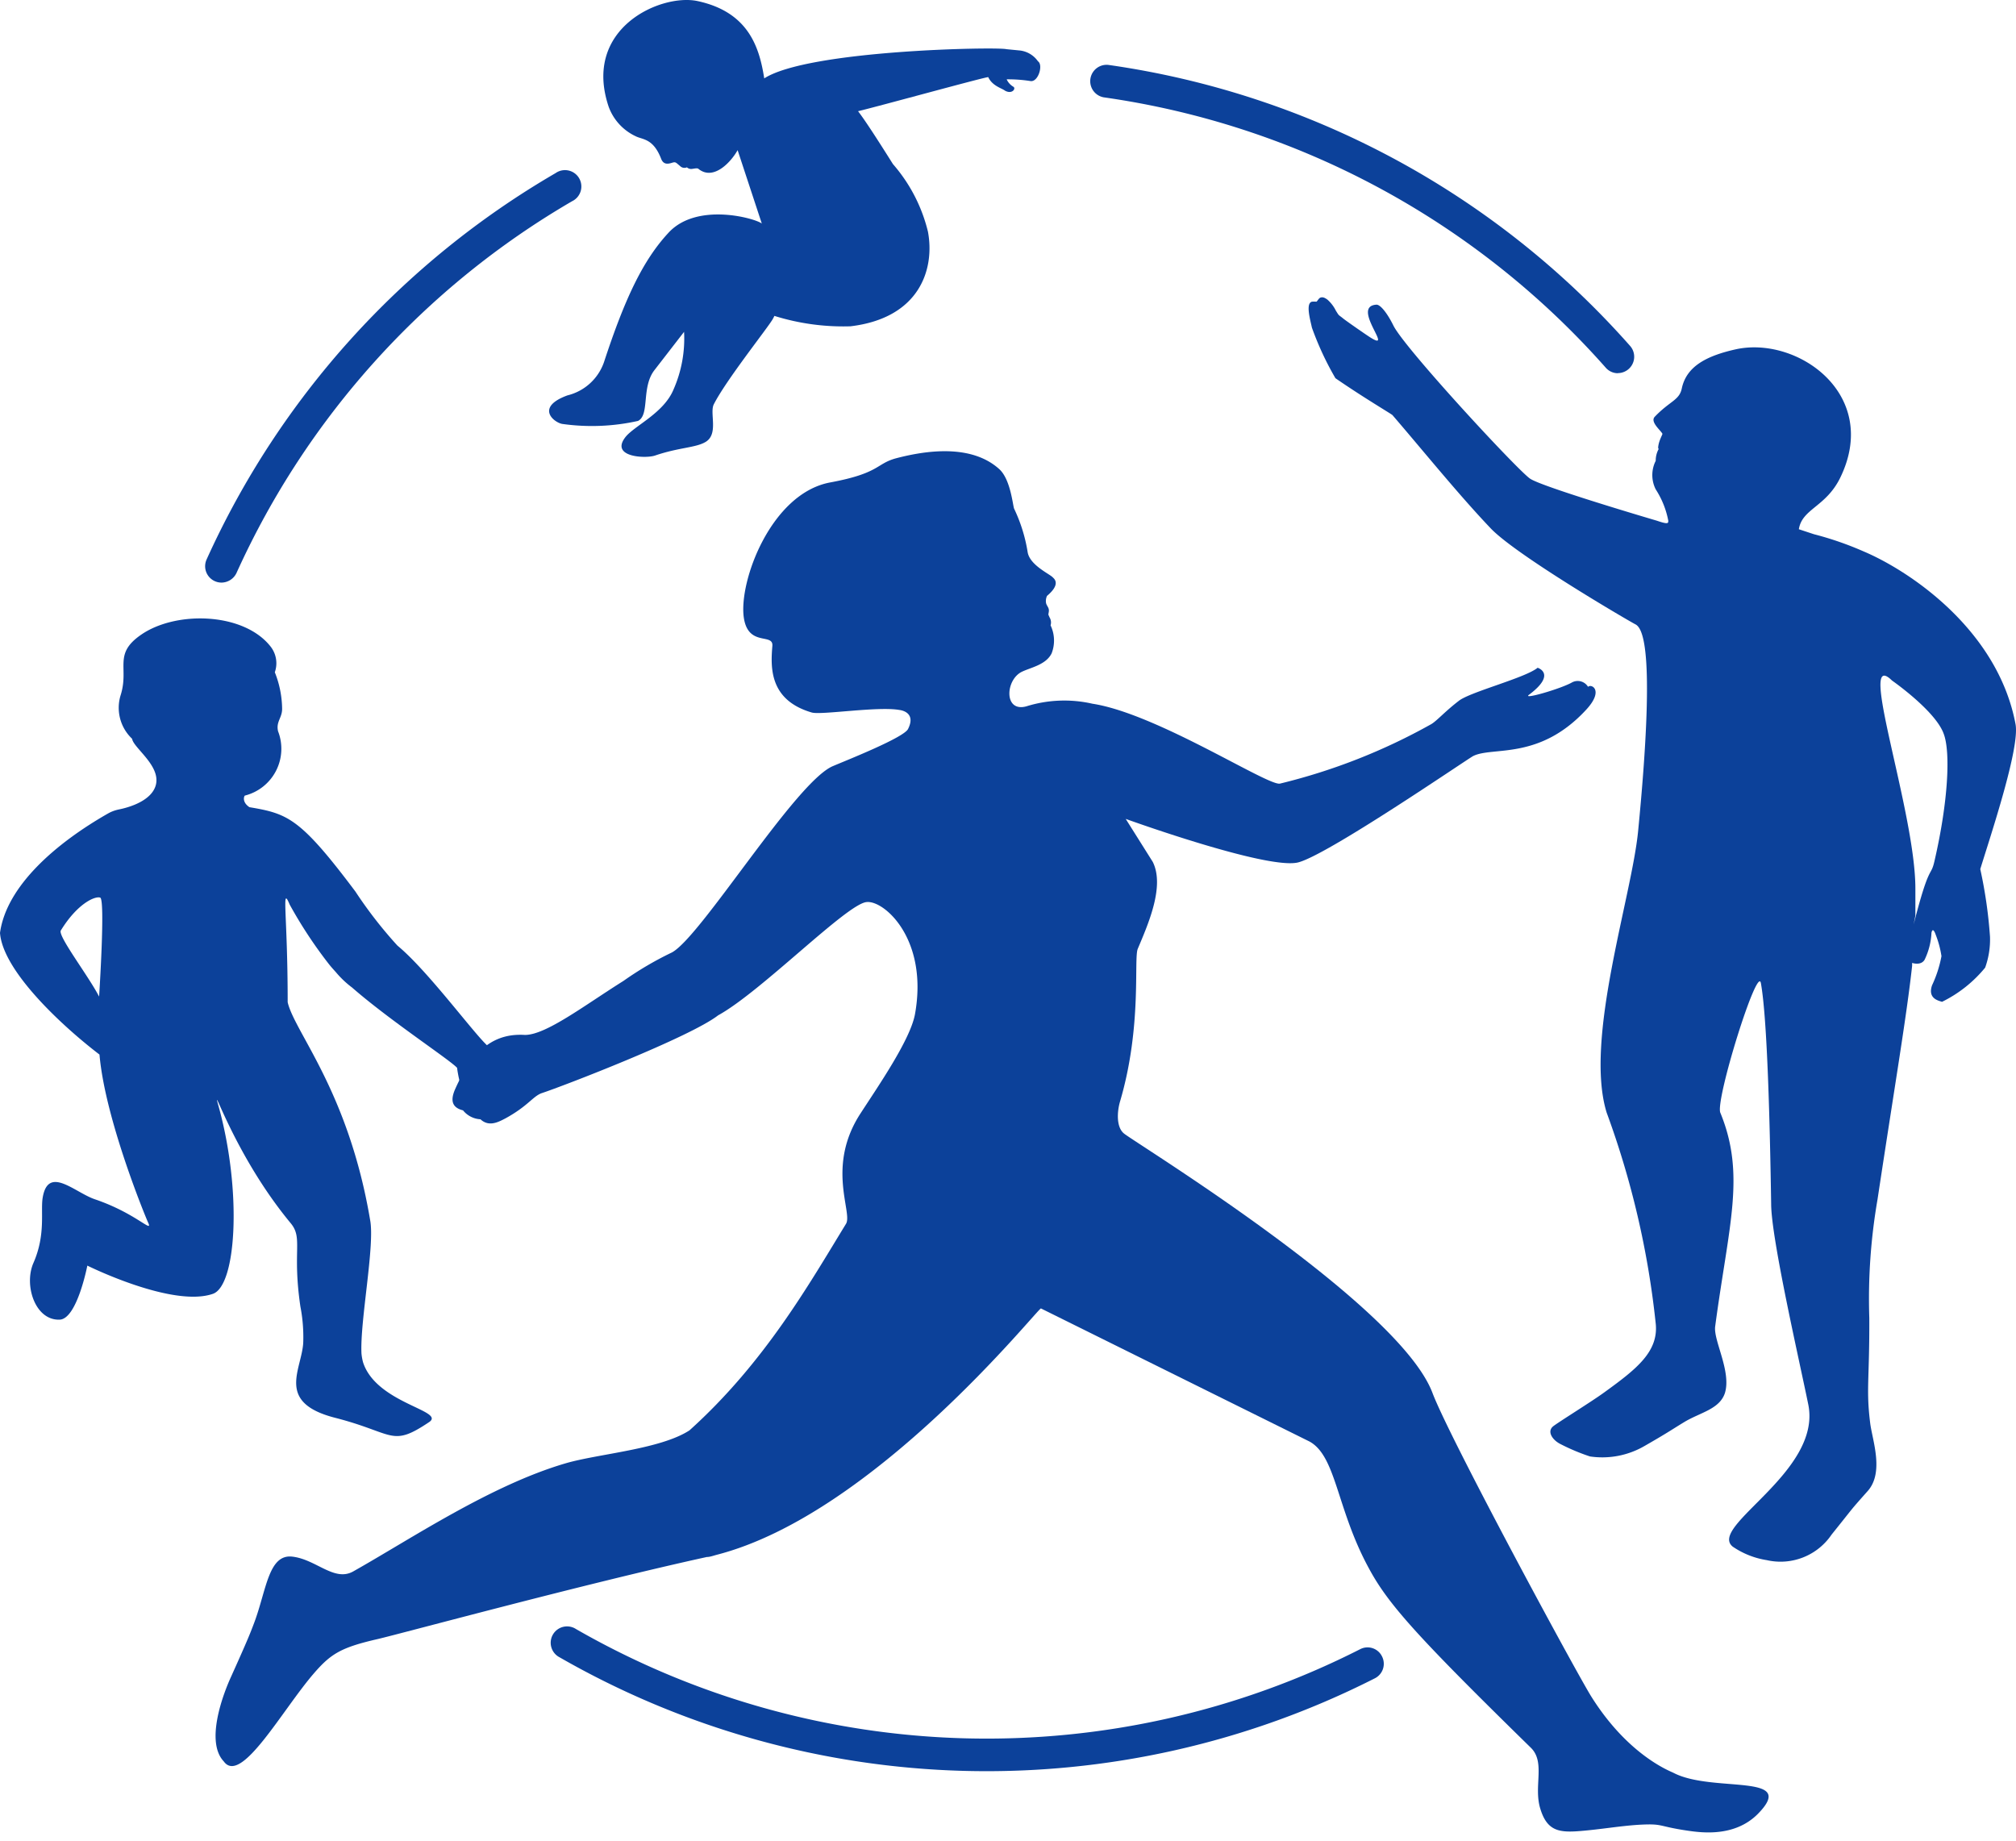 <svg width="69" height="63" fill="none" xmlns="http://www.w3.org/2000/svg"><path d="M35.527 2.1a.878.878 0 0 0-.653-.375l-.43-.042c-.3-.083-6.77.023-8.287 1-.162-1.028-.514-2.268-2.286-2.647-1.249-.264-3.942.925-3.04 3.614a1.79 1.79 0 0 0 .926 1.013c.231.12.597.065.87.768.078.208.231.185.365.143.134-.041.125-.023.287.111a.208.208 0 0 0 .232.042.204.204 0 0 0 .148.056c.064 0 .212-.047.25 0 .513.411 1.11-.236 1.337-.644l.828 2.513c-.2-.171-2.235-.759-3.211.333-.852.925-1.472 2.216-2.189 4.405a1.768 1.768 0 0 1-1.254 1.143c-1.11.407-.462.925-.18.976a7.242 7.242 0 0 0 2.596-.102c.411-.204.106-1.152.564-1.74l1.013-1.309a4.317 4.317 0 0 1-.36 1.971c-.334.814-1.347 1.245-1.648 1.633-.532.685.69.74 1.014.63.81-.278 1.388-.264 1.725-.463.463-.268.135-.995.287-1.291.417-.824 1.851-2.623 2.013-2.91a.968.968 0 0 0 .06-.116 7.903 7.903 0 0 0 2.605.356c2.364-.282 2.892-1.952 2.651-3.239a5.488 5.488 0 0 0-1.198-2.313c-.634-1.009-.986-1.54-1.194-1.81.68-.161 4.442-1.198 4.456-1.165.143.305.463.375.574.463.245.134.384-.075.286-.135a.569.569 0 0 1-.23-.254 4.91 4.91 0 0 1 .818.06c.264.037.44-.55.255-.676z" fill="#0C419A"/><path fill-rule="evenodd" clip-rule="evenodd" d="M68.985 24.79c-.606-3.239-3.632-5.251-5.191-5.913a11.14 11.14 0 0 0-1.708-.592l-.518-.171c.111-.704.925-.76 1.416-1.763 1.388-2.85-1.462-4.859-3.572-4.396-.995.222-1.689.579-1.85 1.337-.084.412-.404.426-.926.972-.167.176.203.463.263.583 0 .032-.092.185-.13.356-.036.171 0 .144 0 .167a.818.818 0 0 0-.1.402 1.082 1.082 0 0 0 0 .977c.211.326.357.69.43 1.073 0 .088 0 .134-.39 0-.096-.028-3.914-1.152-4.34-1.439-.425-.287-4.256-4.423-4.672-5.228-.227-.463-.463-.736-.588-.727-.893.056.648 1.666-.218 1.115-.222-.143-.888-.61-.925-.647-.167-.135-.125-.07-.245-.264a1.222 1.222 0 0 0-.292-.38c-.097-.069-.157-.088-.226-.069-.07.018-.116.134-.149.143a.709.709 0 0 0-.152 0c-.222.056-.056.625 0 .889.215.6.484 1.18.805 1.73.967.667 1.92 1.226 1.952 1.263 1.041 1.208 2.263 2.721 3.355 3.868.87.926 4.84 3.24 4.974 3.3.259.157.67 1.004.079 7.065-.223 2.281-1.851 7.13-1.078 9.638a29.95 29.95 0 0 1 1.675 7.176c.129.995-.644 1.596-1.75 2.397-.43.315-1.642 1.064-1.767 1.175-.204.185 0 .463.25.592.329.17.67.314 1.022.43a2.878 2.878 0 0 0 1.879-.365c.805-.462.879-.527 1.351-.814.546-.329 1.203-.435 1.388-.99.227-.74-.398-1.8-.333-2.281.463-3.47 1.05-5.187.176-7.316-.176-.425 1.267-5.061 1.388-4.437.222 1.222.31 4.854.352 7.556 0 1.18.967 5.372 1.272 6.876.463 2.313-3.447 4.164-2.587 4.858.35.239.748.397 1.166.462a2.11 2.11 0 0 0 2.217-.874c.833-1.036.578-.75 1.235-1.49.57-.638.162-1.74.088-2.313-.148-1.18-.023-1.49-.032-3.61-.045-1.36.05-2.72.282-4.062.615-4.062.995-6.27 1.184-7.995v-.097s.297.106.426-.107c.141-.289.221-.604.236-.925.05-.227.144.065.144.065.093.237.16.483.198.735a4.102 4.102 0 0 1-.323 1c-.158.462.24.527.342.564a4.422 4.422 0 0 0 1.476-1.17c.122-.34.179-.7.166-1.06a15.873 15.873 0 0 0-.333-2.313c.37-1.199 1.356-4.146 1.208-4.956zm-2.776 4.683c-.13.578-.167.027-.713 2.17l.06-.306v-.925c0-2.656-2.03-8.328-.8-7.12 0 0 1.48 1.03 1.767 1.817.241.625.158 2.323-.314 4.364z" fill="#0C419A"/><path d="M16.708 35.812c-.463-.398-2.06-2.587-3.105-3.447a14.867 14.867 0 0 1-1.439-1.851c-1.892-2.522-2.313-2.665-3.627-2.887-.269-.18-.18-.39-.153-.398a1.652 1.652 0 0 0 1.134-2.198c-.08-.329.143-.463.138-.777a3.475 3.475 0 0 0-.25-1.245.926.926 0 0 0-.152-.889c-.926-1.166-3.239-1.221-4.428-.393-.963.666-.398 1.13-.699 2.073a1.457 1.457 0 0 0 .394 1.485c.046.315.994.926.81 1.592-.186.666-1.315.833-1.287.833-.12.027-.235.07-.342.13C1.934 28.847.222 30.314 0 31.93c.097 1.3 2.11 3.174 3.405 4.164.19 2.216 1.597 5.608 1.661 5.742.19.407-.397-.305-1.813-.787-.69-.231-1.597-1.17-1.79-.07-.084.464.115 1.26-.32 2.25-.329.754.055 1.961.888 1.938.602 0 .958-1.85.958-1.85s2.91 1.448 4.298.966c.81-.282.995-3.525.195-6.417-.283-1.013.523 1.652 2.466 3.998.43.518.05.925.333 2.854.08.41.112.828.097 1.245-.055.925-.948 2.04 1.092 2.563 2.04.523 1.911 1.023 3.216.148.583-.393-1.795-.633-2.258-2.04a1.851 1.851 0 0 1-.056-.305c-.055-1.11.463-3.702.296-4.572-.74-4.395-2.586-6.427-2.822-7.454 0-3.067-.222-4.03.07-3.34.391.71.838 1.39 1.337 2.03.07.089.152.181.24.278.165.197.35.374.556.528 1.281 1.12 3.322 2.457 3.595 2.748 0 0 .152 1.351.708 1.254.555-.097 2.947-1.161 2.9-1.43-.096-.5-2.46-.485-2.544-.56zM3.392 34.109c-.37-.713-1.389-2.036-1.315-2.254.565-.925 1.171-1.193 1.352-1.133.18.06-.037 3.387-.037 3.387z" fill="#0C419A"/><path d="M57.273 60.676c-.107-.056-1.546-.588-2.818-2.623-.569-.926-4.844-8.833-5.427-10.379-1.157-3.058-10.18-8.56-10.559-8.879-.268-.217-.236-.75-.134-1.096.759-2.573.463-4.877.606-5.224.37-.875.925-2.147.514-2.975l-.926-1.472s4.77 1.726 5.876 1.495c.954-.204 5.756-3.503 6.015-3.646.667-.338 2.263.162 3.878-1.596.606-.662.166-.889.055-.773a.412.412 0 0 0-.555-.148c-.384.217-1.712.601-1.467.42.963-.72.296-.925.296-.925-.42.348-2.336.833-2.706 1.139-.463.356-.727.661-.926.786a20.448 20.448 0 0 1-5.186 2.04c-.408.093-4.216-2.396-6.418-2.734a4.349 4.349 0 0 0-2.258.088c-.787.222-.726-.925-.143-1.189.305-.143.814-.236 1.004-.625a1.21 1.21 0 0 0-.037-.957.33.33 0 0 0-.033-.269c-.055-.134-.046-.064-.027-.199.018-.134-.06-.175-.093-.287a.411.411 0 0 1 .032-.254c.463-.389.264-.57.204-.625-.097-.12-.81-.425-.87-.888a5.436 5.436 0 0 0-.463-1.476c-.046-.139-.124-1-.504-1.347-.463-.42-1.439-.925-3.544-.37-.676.185-.55.51-2.244.824-2.022.375-3.137 3.382-2.957 4.627.148 1.009 1.014.518.977.967-.056.699-.13 1.85 1.35 2.281.32.093 2.259-.218 2.994-.088 0 0 .602.051.3.652-.147.297-2.09 1.065-2.567 1.268-1.277.528-4.54 5.881-5.525 6.385-.575.276-1.126.6-1.647.968-1.342.842-2.651 1.85-3.373 1.85-.962-.06-1.744.403-2.387 1.851-.19.426-.079.643.268.731a.82.82 0 0 0 .597.305c.287.269.61.098.856-.032.754-.412.925-.736 1.221-.856.736-.24 5.09-1.92 6.057-2.67 1.471-.805 4.433-3.845 5.09-3.877.601-.056 2.11 1.277 1.647 3.84-.162.875-1.254 2.453-1.85 3.373-1.204 1.823-.274 3.415-.51 3.799-1.244 2.031-2.776 4.747-5.358 7.07-1.004.652-3.123.8-4.243 1.129-2.572.754-5.312 2.6-7.269 3.701-.647.361-1.267-.416-2.082-.508-.814-.093-.884 1.138-1.3 2.253-.13.342-.185.504-.805 1.878-.245.537-.888 2.194-.24 2.878.592.824 1.998-1.758 3.086-3.016.578-.667.925-.884 2.179-1.171.796-.185 7.102-1.897 11.266-2.809.102 0 .213-.041.333-.074 5.41-1.388 11.017-8.467 11.105-8.434l9.185 4.552c.925.5.925 2.29 2.03 4.327.658 1.23 1.625 2.313 5.553 6.158.505.495.088 1.314.32 2.078.23.763.629.832 1.364.772.736-.06 1.3-.166 1.985-.213.875-.05.639.042 1.661.195.495.074 1.63.236 2.43-.56 1.42-1.434-1.541-.713-2.883-1.416z" fill="#0C419A"/><path d="M47.301 56.693a.55.55 0 0 0-.75-.246 28.224 28.224 0 0 1-26.836-.69.56.56 0 1 0-.56.968 29.357 29.357 0 0 0 27.892.722.556.556 0 0 0 .254-.754zM7.58 19.94a.56.56 0 0 1-.509-.791A29.228 29.228 0 0 1 19.015 5.925a.56.56 0 1 1 .564.963A28.137 28.137 0 0 0 8.094 19.612a.574.574 0 0 1-.513.328zM55.375 12.774a.55.55 0 0 1-.417-.19 28.224 28.224 0 0 0-17.184-9.253.561.561 0 0 1 .157-1.11 29.33 29.33 0 0 1 17.865 9.623.56.56 0 0 1-.421.926v.004z" fill="#0C419A"/></svg>
